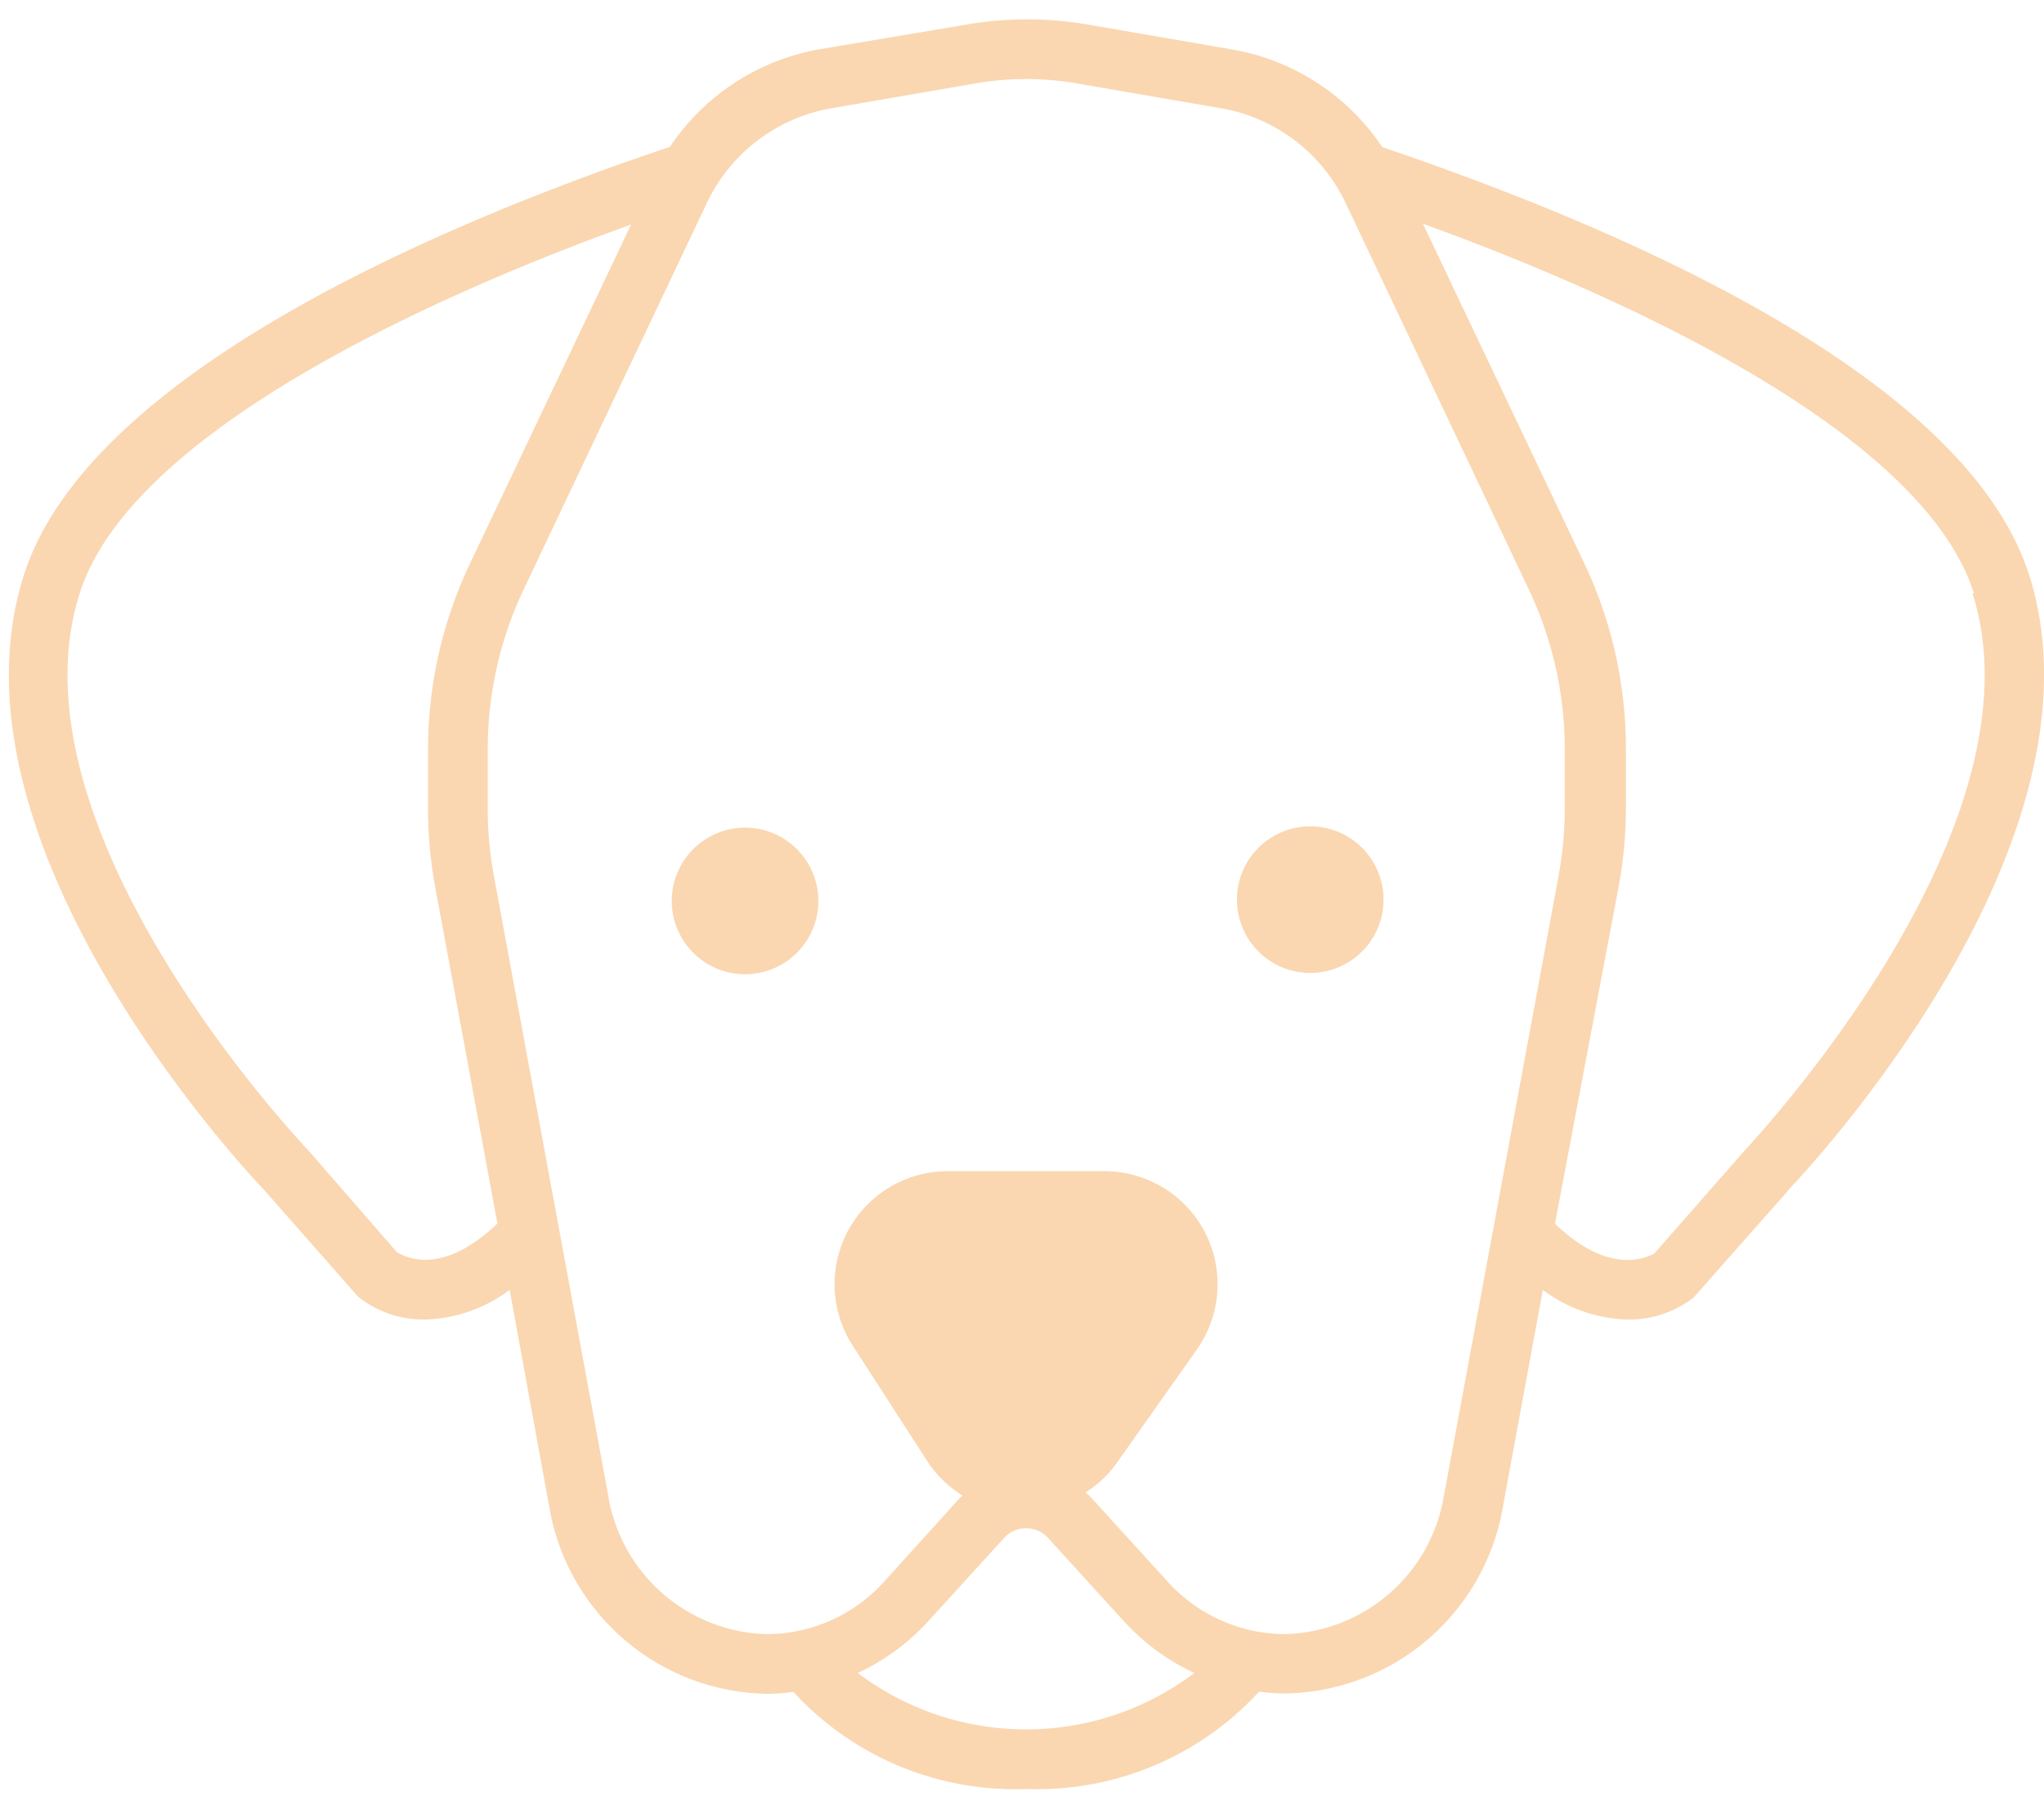 <svg xmlns="http://www.w3.org/2000/svg" width="60" height="53" viewBox="0 0 60 53"><g><g><path fill="#fad7b1" d="M24.022 26.404a2.152 2.152 0 1 1-4.303 0 2.152 2.152 0 0 1 4.303 0zm14.375-2.143a2.152 2.152 0 1 1 .052 4.303 2.152 2.152 0 0 1-.052-4.303zm14.07 10.716l-2.753 3.118c-.557.43-1.241.657-1.943.645a4.36 4.36 0 0 1-2.483-.87l-1.168 6.35a6.588 6.588 0 0 1-6.385 5.497 6.24 6.24 0 0 1-.776-.052 8.842 8.842 0 0 1-6.838 2.857 8.825 8.825 0 0 1-6.83-2.849 6.137 6.137 0 0 1-.776.053 6.585 6.585 0 0 1-6.394-5.497l-1.16-6.36a4.353 4.353 0 0 1-2.473.871 3.1 3.1 0 0 1-1.943-.644L10.45 38l-2.683-3.05c-.365-.383-9.583-10.088-7.074-18.042C2.6 10.862 13.333 6.437 19.667 4.31a6.664 6.664 0 0 1 4.356-2.858l4.356-.732a10.462 10.462 0 0 1 3.546 0l4.294.741a6.663 6.663 0 0 1 4.356 2.857c6.438 2.187 17.075 6.543 18.992 12.572 2.517 7.962-6.709 17.667-7.1 18.077zm-37.863.958l-1.83-9.896c-.14-.762-.21-1.535-.209-2.31v-1.742a12.708 12.708 0 0 1 1.22-5.418l4.74-9.976c-4.957 1.778-14.61 5.855-16.187 10.83C.125 24.391 8.95 33.67 9.037 33.756l2.613 3.005c.262.157 1.334.706 2.945-.836zM35.06 49.116a6.506 6.506 0 0 1-2.057-1.507l-2.238-2.457a.872.872 0 0 0-1.29 0l-2.239 2.457a6.506 6.506 0 0 1-2.056 1.507 8.194 8.194 0 0 0 9.88 0zm10.689-23.391c.12-.655.182-1.32.183-1.986v-1.742c0-1.615-.357-3.21-1.045-4.67L39.52 6.002a4.994 4.994 0 0 0-3.624-2.814l-4.295-.741a8.7 8.7 0 0 0-2.953 0l-4.296.741h.001a4.993 4.993 0 0 0-3.624 2.814l-5.367 11.325a10.959 10.959 0 0 0-1.045 4.67v1.742c0 .666.062 1.33.183 1.986l3.354 18.181a4.846 4.846 0 0 0 4.67 4.07 4.661 4.661 0 0 0 3.431-1.543l2.23-2.466.07-.06a3.317 3.317 0 0 1-1.036-1.01l-2.204-3.416a3.317 3.317 0 0 1 .627-4.284c.6-.52 1.366-.809 2.16-.813h4.627a3.32 3.32 0 0 1 2.71 5.227l-2.405 3.407c-.24.317-.535.59-.872.801.061.052.122.096.175.157l2.238 2.457a4.664 4.664 0 0 0 3.433 1.542 4.852 4.852 0 0 0 4.678-4.068zm12.196-8.302c-1.577-4.957-11.08-9.008-16.177-10.855l4.74 9.975a12.708 12.708 0 0 1 1.219 5.419v1.742c0 .775-.07 1.547-.21 2.31l-1.872 9.913c1.62 1.55 2.7.984 2.919.871l2.613-2.979c.122-.148 8.938-9.427 6.725-16.395z"/></g></g></svg>